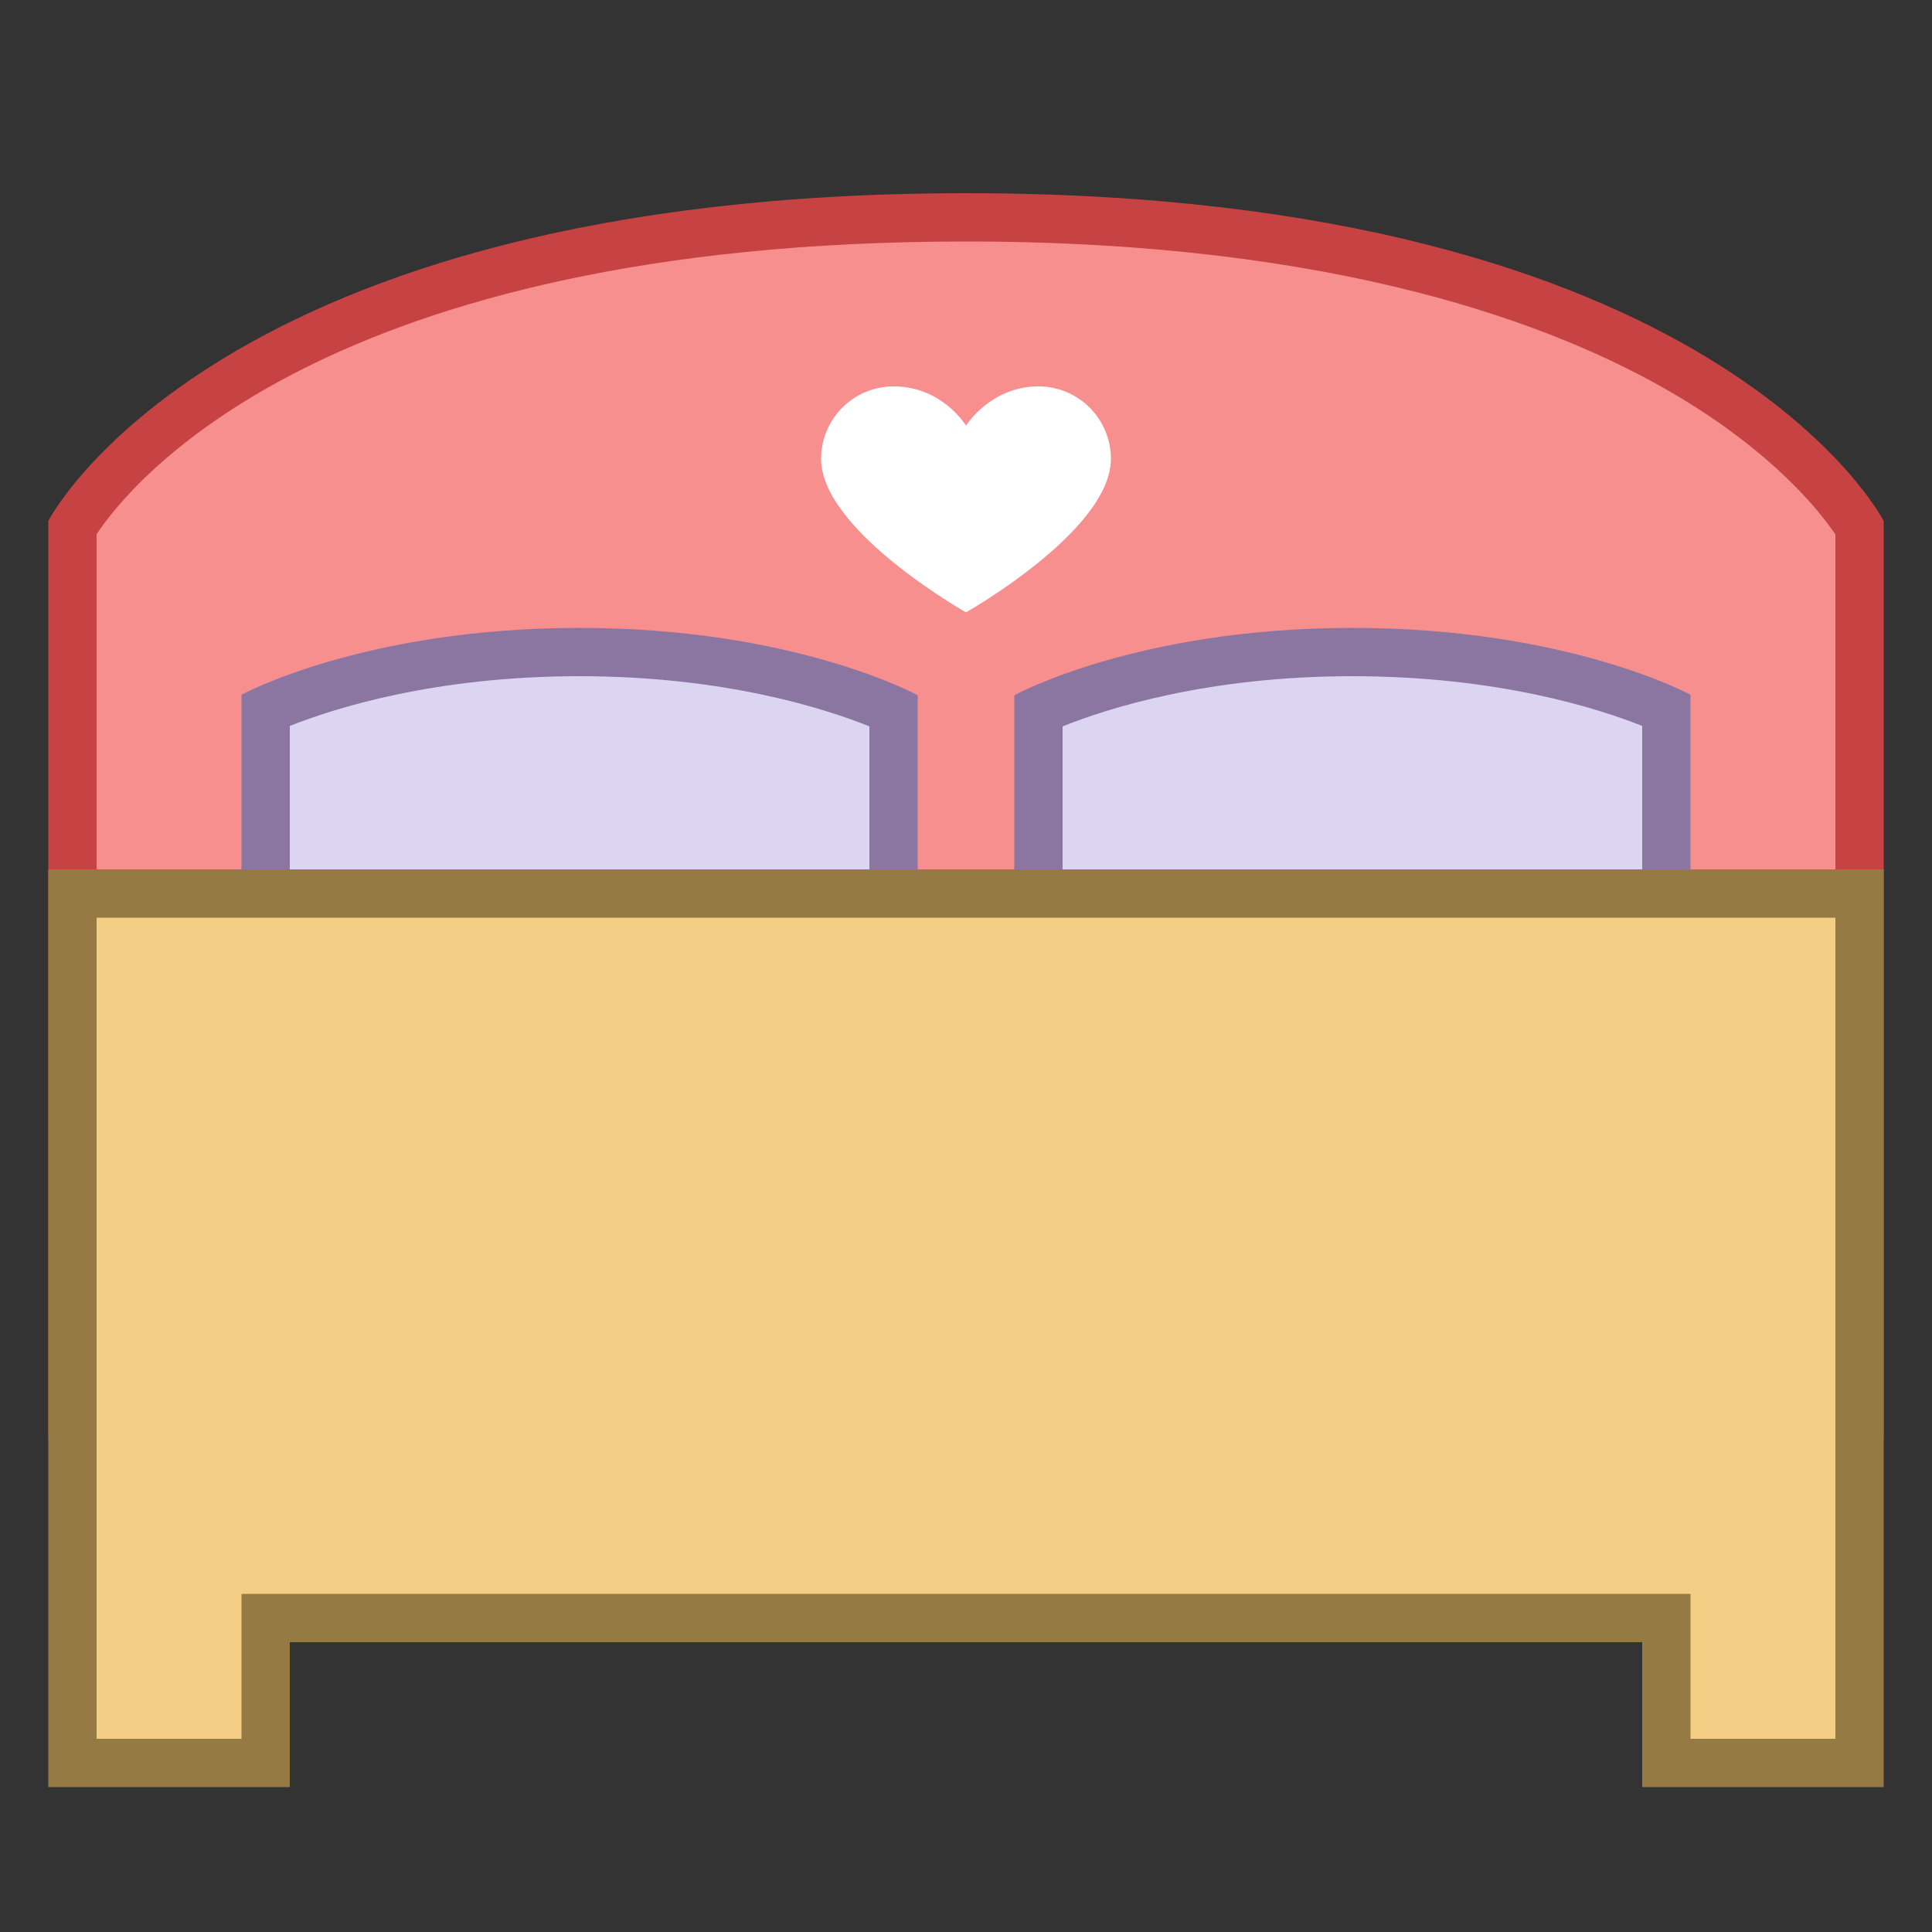 <svg viewBox="0 0 40 40" xmlns="http://www.w3.org/2000/svg"><rect x="0" y="0" width="40" height="40" fill="#333333" stroke="none"/><path d="M1.5 29.286V10.921C1.994 10.128 5.999 4.5 20 4.5c13.993 0 18.001 5.621 18.5 6.421v18.365h-37z" fill="#f78f8f"></path><path d="M20 5c7.673 0 12.2 1.713 14.647 3.15C36.741 9.38 37.7 10.619 38 11.066v17.72H2V11.061C2.672 10.04 6.666 5 20 5m0-1C4.455 4 1 10.786 1 10.786v19h38v-19S35.545 4 20 4z" fill="#c74343"></path><path d="M21.5 14.708c.738-.331 3.022-1.208 6.5-1.208 3.493 0 5.764.868 6.5 1.198v7.796l-13 .012v-7.798z" fill="#dcd5f2"></path><path d="M28 14c3.006 0 5.087.666 6 1.03v6.965l-12 .009v-6.965c.913-.367 2.994-1.039 6-1.039m0-1c-4.467 0-7 1.395-7 1.395v8.611l14-.011v-8.611S32.467 13 28 13z" fill="#8b75a1"></path><path d="M5.5 22.494v-7.795c.74-.33 3.024-1.199 6.5-1.199 3.478 0 5.762.877 6.5 1.208v7.798l-13-.012z" fill="#dcd5f2"></path><path d="M12 14c3.008 0 5.089.673 6 1.039v6.966l-12-.01V15.03c.915-.364 2.995-1.03 6-1.03m0-1c-4.467 0-7 1.384-7 1.384v8.611l14 .011v-8.611S16.467 13 12 13z" fill="#8b75a1"></path><path d="M21.5 8c-.995 0-1.5.813-1.5.813S19.511 8 18.5 8A1.5 1.5 0 0017 9.5c0 1.484 3 3.178 3 3.178s3-1.694 3-3.178A1.5 1.5 0 0021.5 8z" fill="#fff"></path><g><path fill="#f5ce85" d="M34.5 36.5v-3h-29v3h-4v-18h37v18z"></path><path d="M38 19v17h-3v-3H5v3H2V19h36m1-1H1v19h5v-3h28v3h5V18z" fill="#967a44"></path></g></svg>